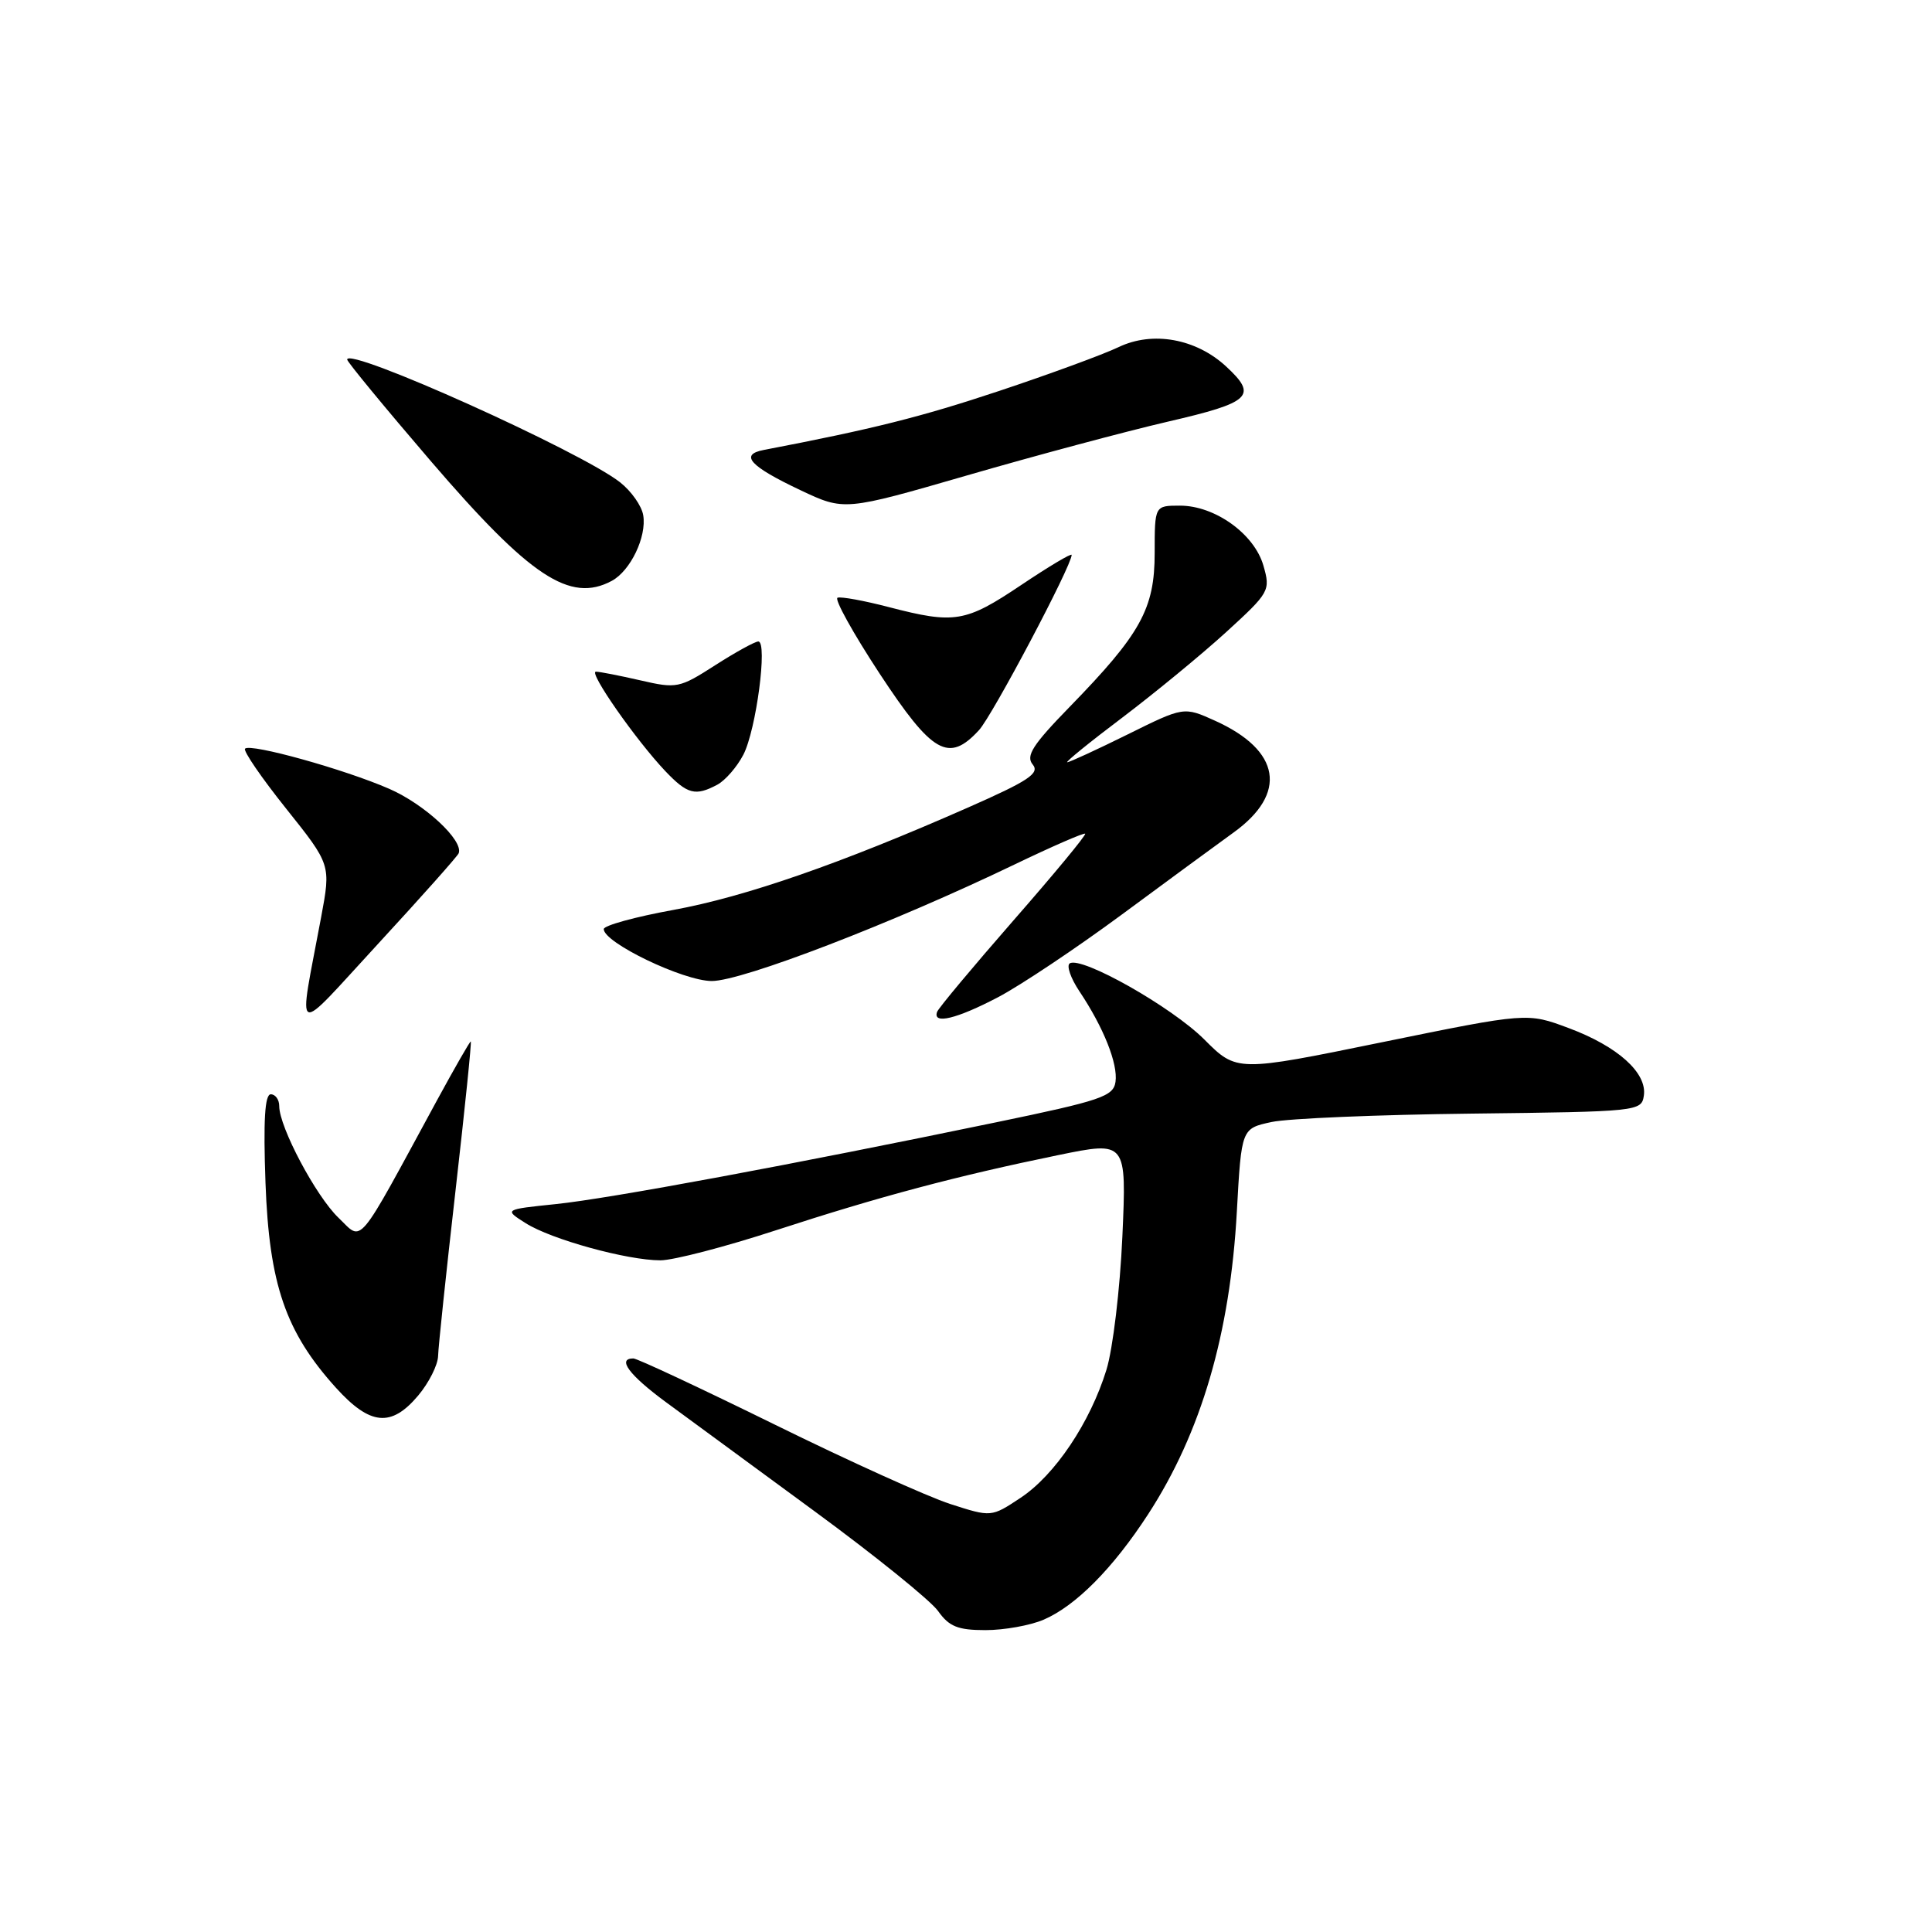 <?xml version="1.0" encoding="UTF-8" standalone="no"?>
<!DOCTYPE svg PUBLIC "-//W3C//DTD SVG 1.1//EN" "http://www.w3.org/Graphics/SVG/1.1/DTD/svg11.dtd" >
<svg xmlns="http://www.w3.org/2000/svg" xmlns:xlink="http://www.w3.org/1999/xlink" version="1.1" viewBox="0 0 256 256">
 <g >
 <path fill="currentColor"
d=" M 138.28 214.62 C 142.54 212.79 147.47 207.82 152.13 200.65 C 159.16 189.83 163.00 176.73 163.89 160.51 C 164.50 149.53 164.50 149.53 168.50 148.67 C 170.70 148.20 182.62 147.70 195.00 147.56 C 217.09 147.30 217.51 147.26 217.82 145.17 C 218.26 142.16 214.36 138.65 207.87 136.23 C 202.37 134.17 202.37 134.17 183.13 138.10 C 163.88 142.04 163.88 142.04 159.57 137.73 C 155.26 133.42 143.33 126.68 141.75 127.65 C 141.29 127.94 141.86 129.60 143.02 131.34 C 146.23 136.14 148.15 140.96 147.81 143.35 C 147.53 145.28 145.90 145.83 132.00 148.71 C 105.06 154.30 80.74 158.82 73.64 159.55 C 66.78 160.26 66.78 160.26 69.66 162.08 C 73.05 164.23 83.11 167.00 87.51 167.00 C 89.22 167.00 96.11 165.21 102.84 163.01 C 116.54 158.54 126.82 155.81 140.21 153.06 C 149.28 151.20 149.28 151.20 148.72 163.85 C 148.41 170.81 147.46 178.75 146.61 181.50 C 144.45 188.50 139.79 195.45 135.23 198.47 C 131.35 201.04 131.35 201.04 125.92 199.29 C 122.94 198.33 112.48 193.60 102.67 188.77 C 92.86 183.95 84.43 180.00 83.92 180.00 C 81.72 180.00 83.37 182.21 88.25 185.80 C 91.14 187.92 100.03 194.45 108.00 200.30 C 115.97 206.15 123.31 212.08 124.30 213.47 C 125.76 215.53 126.92 216.00 130.58 216.00 C 133.05 216.00 136.51 215.38 138.28 214.62 Z  M 55.41 184.92 C 56.83 183.23 58.02 180.87 58.05 179.67 C 58.08 178.48 59.12 168.61 60.36 157.75 C 61.60 146.89 62.51 138.00 62.38 138.00 C 62.25 138.00 60.25 141.49 57.93 145.75 C 47.05 165.78 48.13 164.50 44.85 161.36 C 41.86 158.49 37.00 149.34 37.00 146.56 C 37.00 145.70 36.49 145.00 35.88 145.00 C 35.09 145.00 34.88 148.47 35.18 156.75 C 35.67 170.18 37.84 176.49 44.50 183.87 C 49.04 188.89 51.84 189.16 55.41 184.92 Z  M 60.78 113.06 C 61.43 111.36 56.26 106.56 51.57 104.52 C 45.66 101.94 33.20 98.47 32.47 99.20 C 32.19 99.47 34.64 103.05 37.91 107.14 C 43.85 114.58 43.85 114.58 42.55 121.54 C 39.50 137.93 38.60 137.53 50.19 124.96 C 55.86 118.81 60.62 113.46 60.78 113.06 Z  M 132.26 132.13 C 135.26 130.55 142.62 125.63 148.61 121.21 C 154.60 116.78 161.27 111.89 163.43 110.33 C 170.65 105.14 169.71 99.43 161.00 95.50 C 156.86 93.63 156.86 93.63 149.41 97.32 C 145.32 99.34 141.72 101.00 141.42 101.00 C 141.12 101.00 144.39 98.34 148.69 95.10 C 152.98 91.85 159.18 86.76 162.45 83.78 C 168.23 78.50 168.36 78.26 167.41 74.95 C 166.21 70.75 160.99 67.00 156.35 67.00 C 153.00 67.00 153.00 67.00 153.00 73.27 C 153.00 80.67 151.16 83.99 141.70 93.70 C 136.84 98.69 135.89 100.17 136.84 101.30 C 137.80 102.47 136.31 103.46 128.25 107.01 C 111.46 114.41 98.79 118.82 89.23 120.57 C 84.15 121.49 80.00 122.64 80.00 123.11 C 80.00 124.91 90.54 129.98 94.31 129.99 C 98.33 130.00 118.26 122.33 134.43 114.55 C 139.42 112.15 143.63 110.32 143.79 110.47 C 143.96 110.63 139.68 115.80 134.29 121.96 C 128.91 128.12 124.35 133.58 124.17 134.08 C 123.55 135.79 126.77 135.01 132.26 132.13 Z  M 95.06 103.97 C 96.11 103.40 97.66 101.62 98.50 100.00 C 100.20 96.72 101.74 85.00 100.48 85.00 C 100.04 85.00 97.46 86.42 94.76 88.15 C 90.03 91.19 89.66 91.26 84.85 90.15 C 82.10 89.52 79.45 89.00 78.96 89.00 C 77.93 89.00 84.28 98.09 88.17 102.19 C 91.09 105.25 92.14 105.53 95.06 103.97 Z  M 129.72 96.75 C 131.50 94.82 142.00 74.96 142.00 73.53 C 142.00 73.26 138.99 75.05 135.31 77.52 C 127.93 82.47 126.51 82.71 117.80 80.45 C 114.51 79.59 111.44 79.03 110.98 79.20 C 110.52 79.36 113.03 83.89 116.55 89.25 C 123.55 99.89 125.70 101.12 129.72 96.75 Z  M 81.06 76.97 C 83.54 75.64 85.71 71.12 85.23 68.27 C 85.03 67.04 83.66 65.09 82.18 63.92 C 76.99 59.83 46.00 45.88 46.00 47.64 C 46.00 47.94 51.00 54.01 57.11 61.13 C 70.25 76.43 75.53 79.93 81.06 76.97 Z  M 154.75 55.87 C 165.78 53.32 166.68 52.46 162.48 48.57 C 158.49 44.87 152.74 43.83 148.23 45.99 C 146.18 46.97 139.04 49.59 132.37 51.81 C 122.04 55.25 115.66 56.85 101.21 59.62 C 97.95 60.24 99.34 61.77 106.06 64.95 C 111.88 67.70 111.88 67.70 128.19 62.98 C 137.16 60.38 149.11 57.18 154.75 55.87 Z "/>
</g>
</svg>